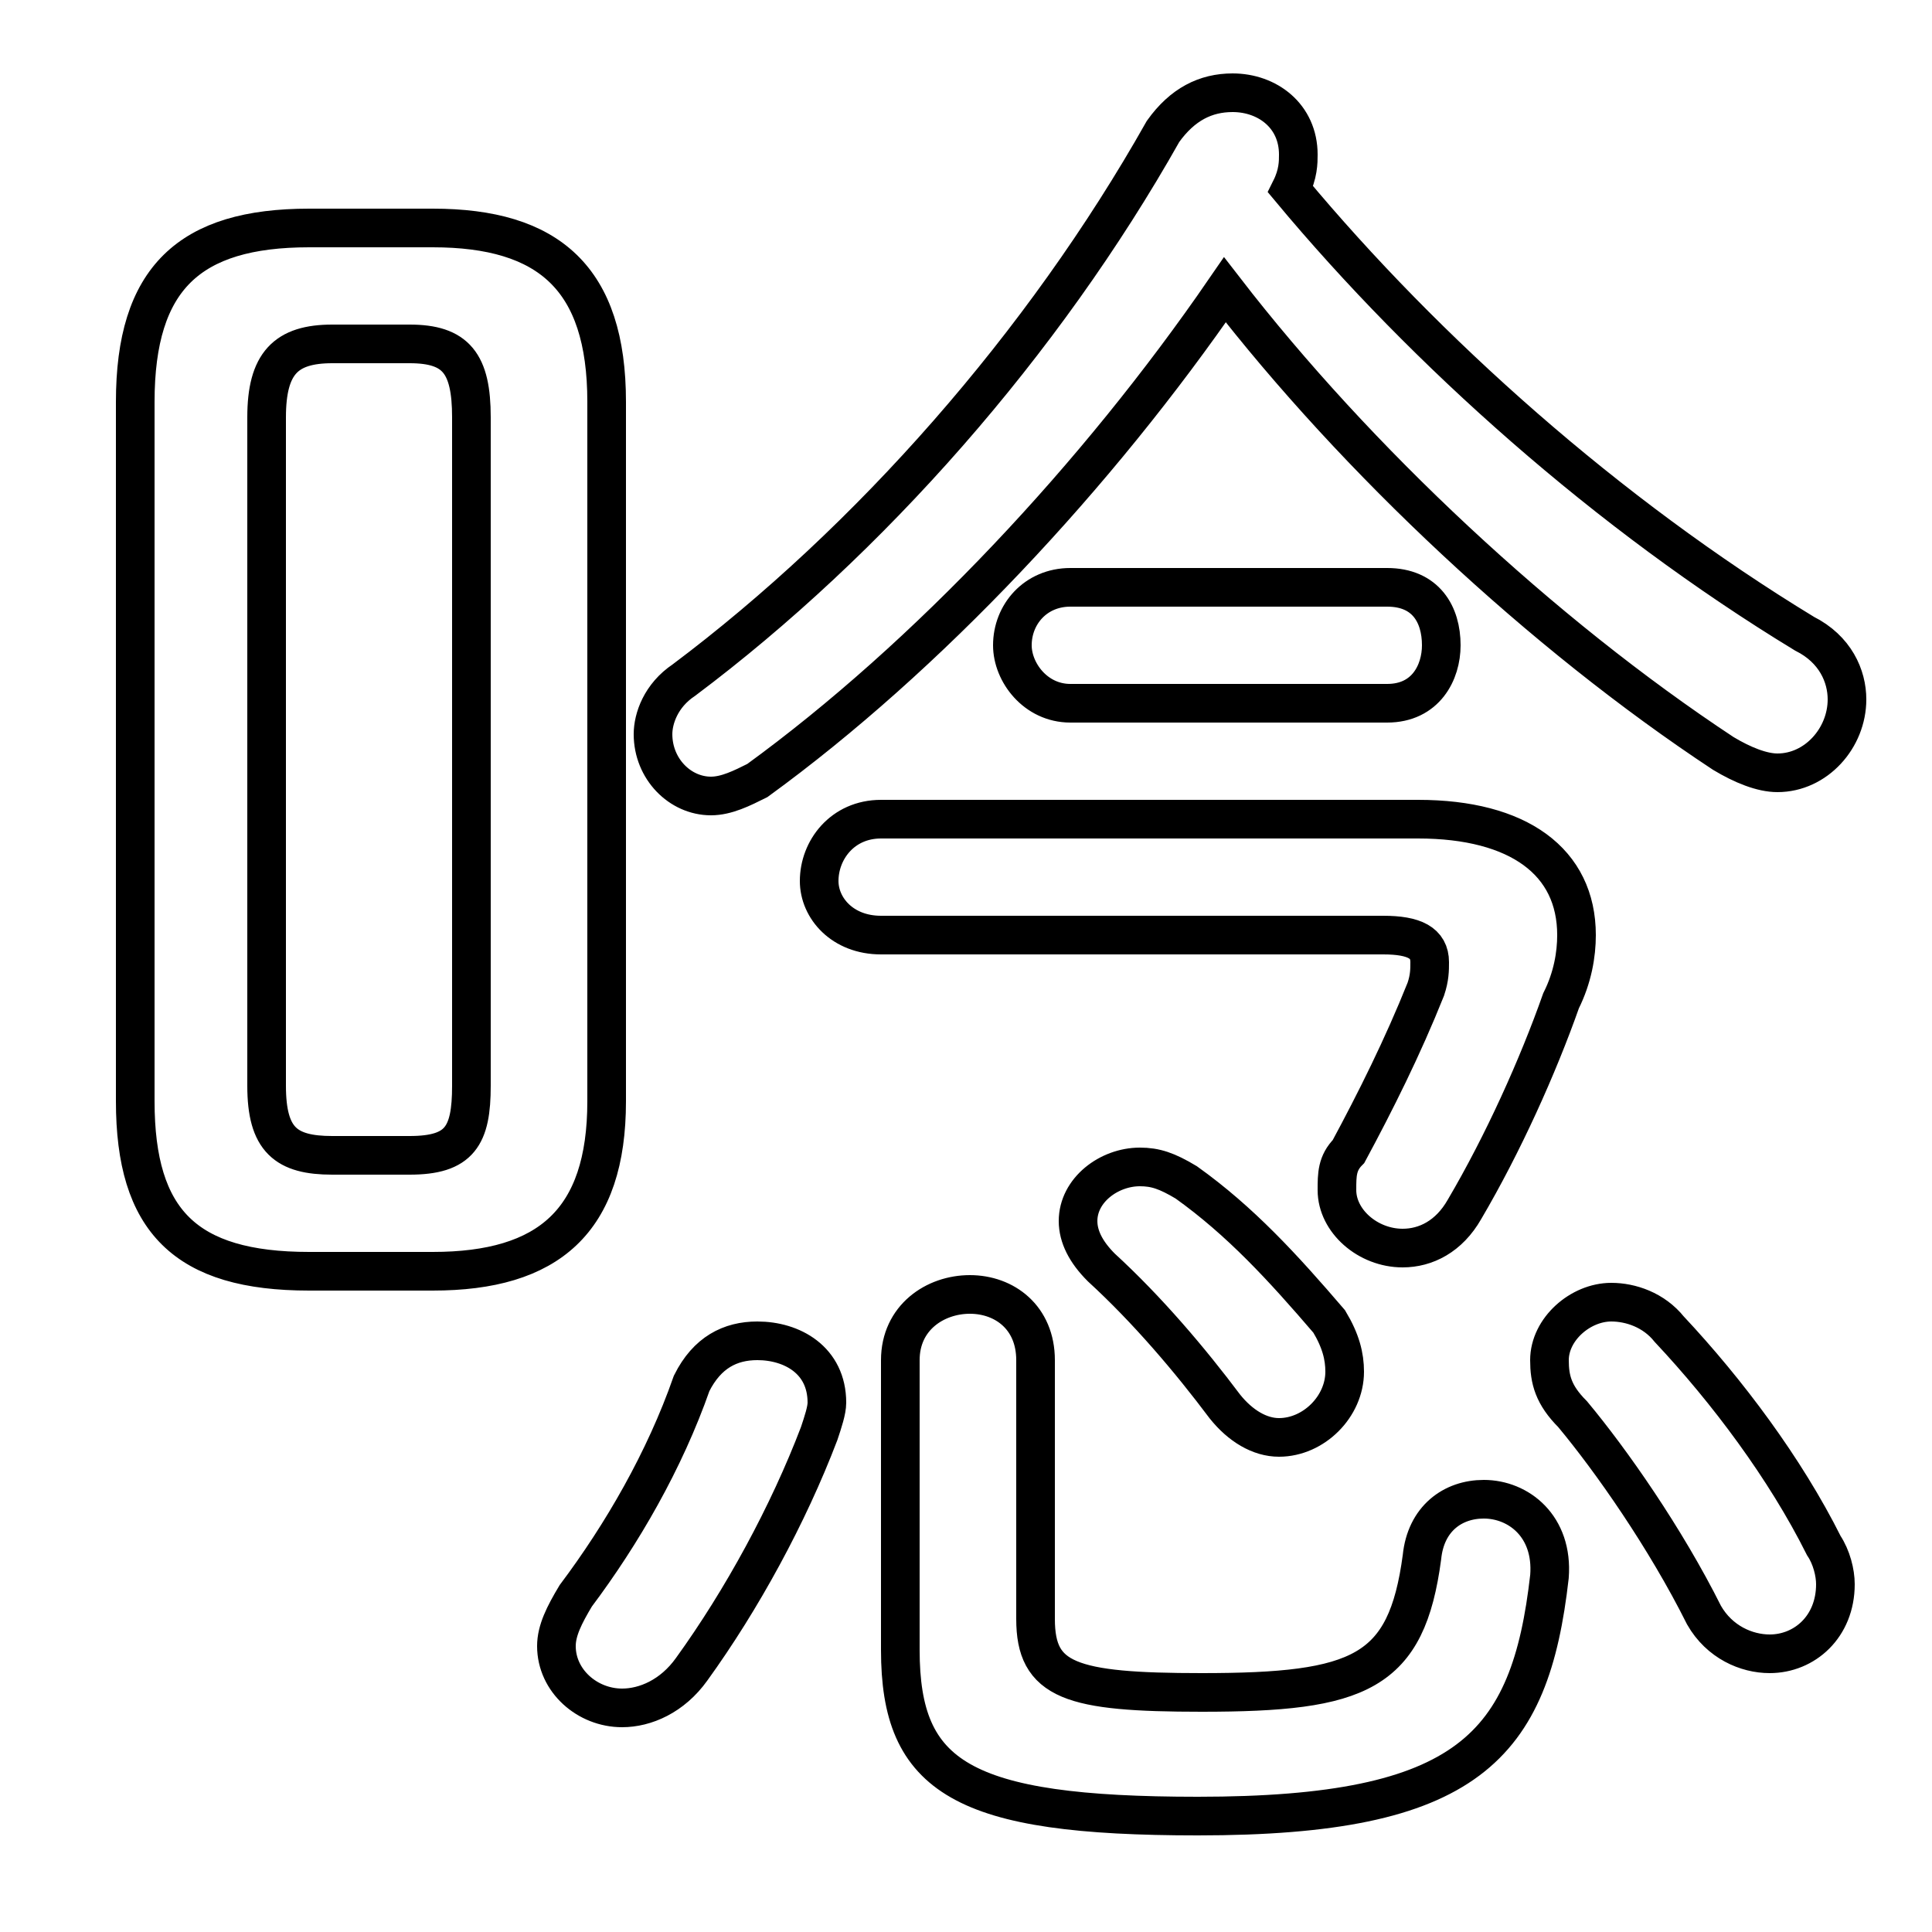 <svg xmlns="http://www.w3.org/2000/svg" viewBox="0 -44.0 50.0 50.0">
    <rect x="0" y="-44.0" width="50.0" height="50.0" fill="#808080" stroke="none"/>
    <g transform="scale(1, -1)">
        <!-- ボディの枠 -->
        <rect x="0" y="-6.0" width="50.0" height="50.0"
            stroke="white" fill="white"/>
        <!-- グリフ座標系の原点 -->
        <circle cx="0" cy="0" r="5" fill="white"/>
        <!-- グリフのアウトライン -->
        <g style="fill:none;stroke:#000000;stroke-width:1;">
<path d="M 8.6 14.1 C 7.4 14.1 6.9 14.5 6.9 15.9 L 6.9 33.2 C 6.9 34.6 7.4 35.1 8.6 35.1 L 10.6 35.1 C 11.8 35.1 12.2 34.6 12.2 33.2 L 12.2 15.9 C 12.2 14.6 11.9 14.1 10.6 14.1 Z M 11.2 11.1 C 14.2 11.1 15.7 12.4 15.7 15.5 L 15.7 33.6 C 15.7 36.8 14.2 38.1 11.2 38.1 L 8.0 38.1 C 4.9 38.1 3.5 36.8 3.5 33.6 L 3.5 15.5 C 3.5 12.4 4.8 11.1 8.0 11.1 Z M 17.9 8.2 C 17.2 6.2 16.1 4.3 14.9 2.7 C 14.6 2.2 14.4 1.8 14.4 1.4 C 14.4 0.5 15.2 -0.2 16.1 -0.2 C 16.7 -0.2 17.4 0.1 17.9 0.8 C 19.2 2.6 20.4 4.8 21.2 6.9 C 21.3 7.2 21.4 7.5 21.4 7.7 C 21.4 8.8 20.5 9.3 19.6 9.3 C 18.9 9.3 18.3 9.0 17.9 8.2 Z M 23.3 1.3 C 23.3 -2.0 24.9 -3.0 31.0 -3.0 C 38.0 -3.0 39.6 -1.2 40.1 3.2 C 40.2 4.5 39.3 5.2 38.4 5.2 C 37.6 5.2 36.9 4.7 36.8 3.7 C 36.4 0.7 35.2 0.2 31.1 0.2 C 27.7 0.2 26.8 0.5 26.8 2.1 L 26.8 8.8 C 26.8 9.9 26.0 10.5 25.1 10.5 C 24.2 10.5 23.3 9.9 23.3 8.8 Z M 30.7 13.4 C 30.2 13.7 29.9 13.8 29.5 13.8 C 28.7 13.8 27.9 13.2 27.9 12.4 C 27.9 12.0 28.1 11.6 28.5 11.2 C 29.7 10.1 30.8 8.8 31.7 7.6 C 32.1 7.1 32.6 6.8 33.1 6.8 C 34.0 6.8 34.8 7.6 34.8 8.5 C 34.8 8.9 34.7 9.3 34.4 9.8 C 33.2 11.2 32.1 12.4 30.7 13.4 Z M 35.9 25.8 C 36.9 25.8 37.3 26.6 37.3 27.3 C 37.3 28.1 36.9 28.8 35.9 28.8 L 27.7 28.8 C 26.8 28.8 26.2 28.1 26.2 27.3 C 26.2 26.6 26.8 25.8 27.7 25.8 Z M 31.7 36.5 C 35.1 32.1 39.9 27.6 44.6 24.5 C 45.1 24.2 45.6 24.0 46.0 24.0 C 47.0 24.0 47.8 24.9 47.8 25.9 C 47.8 26.5 47.5 27.2 46.7 27.6 C 41.6 30.7 36.9 34.9 33.4 39.1 C 33.6 39.5 33.6 39.8 33.6 40.0 C 33.6 41.0 32.8 41.6 31.9 41.6 C 31.2 41.6 30.6 41.3 30.1 40.6 C 27.0 35.1 22.5 30.0 17.7 26.4 C 17.1 26.0 16.9 25.4 16.9 25.0 C 16.9 24.1 17.6 23.4 18.4 23.4 C 18.8 23.4 19.2 23.6 19.6 23.8 C 24.0 27.0 28.4 31.7 31.7 36.5 Z M 22.8 22.8 C 21.8 22.8 21.2 22.0 21.2 21.2 C 21.2 20.5 21.8 19.8 22.8 19.8 L 35.8 19.8 C 36.6 19.8 37.0 19.6 37.0 19.1 C 37.0 18.9 37.0 18.7 36.9 18.4 C 36.3 16.9 35.6 15.5 34.9 14.2 C 34.6 13.9 34.6 13.6 34.6 13.2 C 34.6 12.4 35.4 11.7 36.3 11.7 C 36.9 11.7 37.5 12.0 37.9 12.7 C 38.9 14.4 39.8 16.4 40.4 18.1 C 40.7 18.7 40.8 19.3 40.8 19.8 C 40.8 21.7 39.3 22.8 36.7 22.8 Z M 43.2 9.6 C 42.8 10.1 42.2 10.3 41.7 10.3 C 40.9 10.3 40.1 9.6 40.1 8.8 C 40.1 8.3 40.2 7.9 40.7 7.4 C 41.7 6.2 43.1 4.2 44.1 2.2 C 44.5 1.5 45.2 1.2 45.8 1.2 C 46.7 1.2 47.5 1.9 47.5 3.0 C 47.5 3.3 47.4 3.7 47.2 4.0 C 46.2 6.0 44.7 8.0 43.2 9.6 Z"/>
</g>
</g>
</svg>